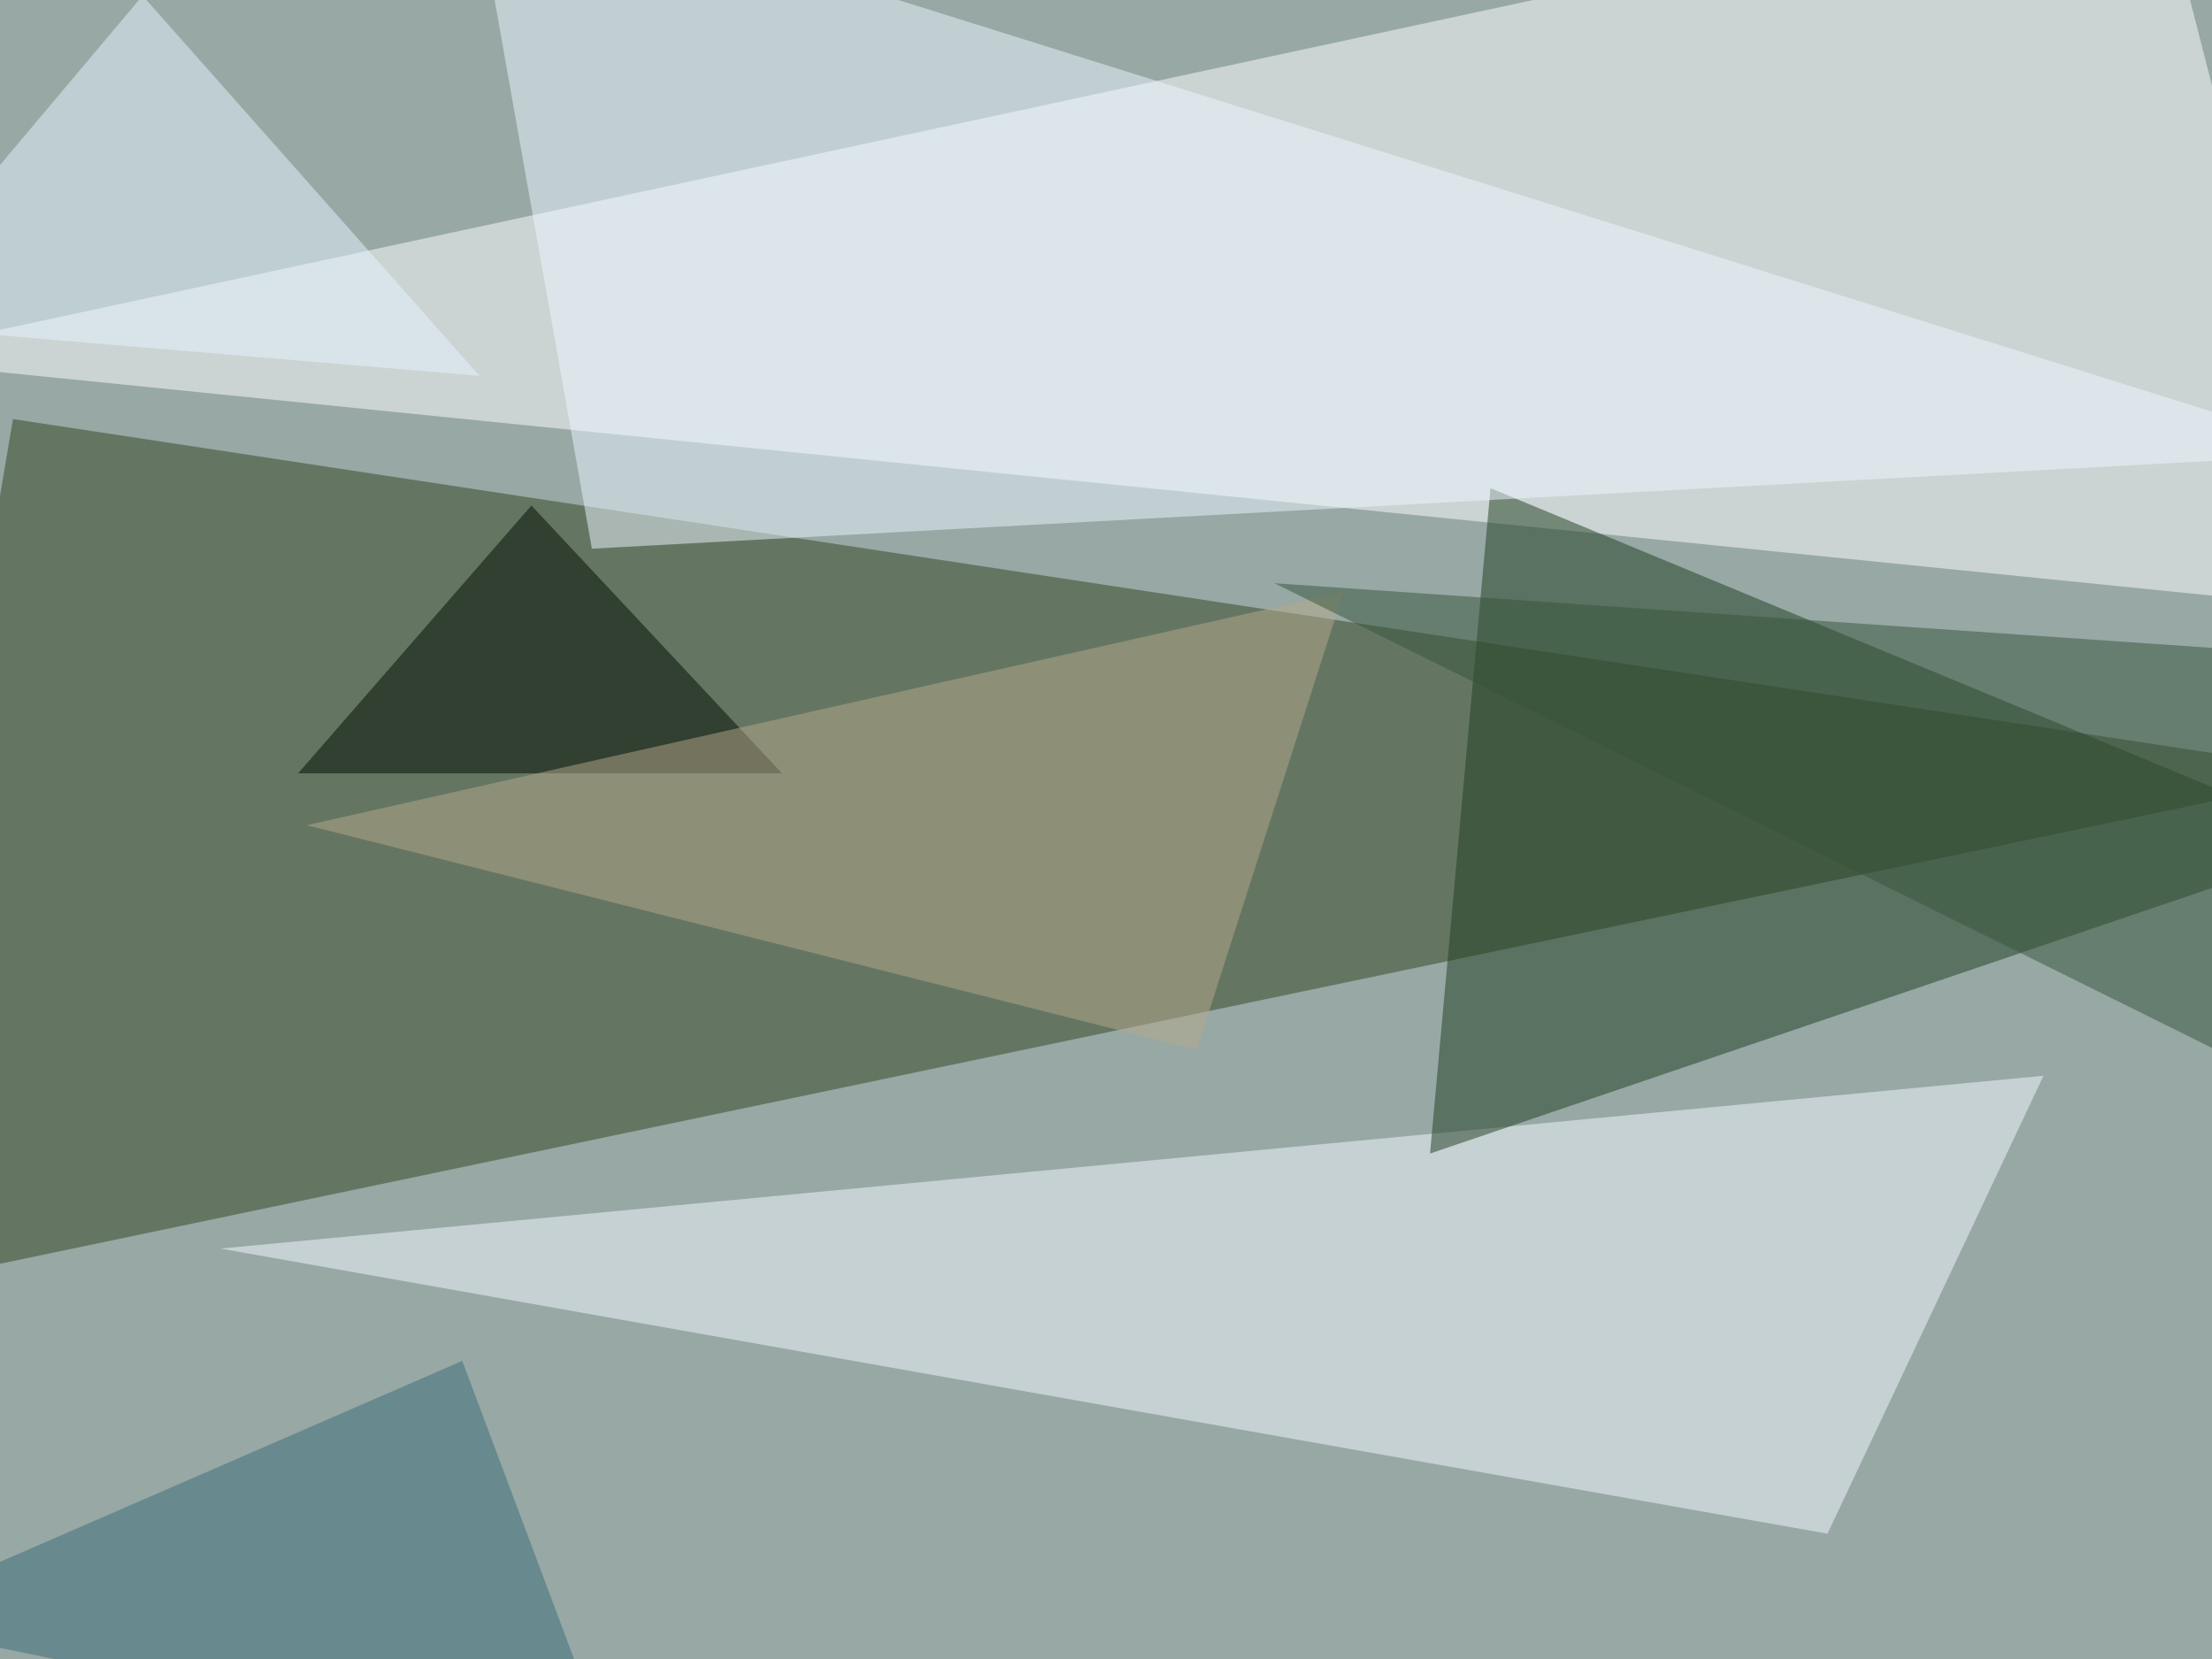 <svg xmlns="http://www.w3.org/2000/svg" version="1.1" width="1024" height="768">
<rect x="0" y="0" width="1024" height="768" fill="#97a8a5" />
<g transform="scale(4) translate(0.5 0.5)">
<polygon fill="#334520" fill-opacity="0.502" points="271,89 1,48 -16,149" />
<polygon fill="#ffffff" fill-opacity="0.502" points="271,70 -16,41 249,-16" />
<polygon fill="#f4faff" fill-opacity="0.502" points="236,124 211,177 25,144" />
<polygon fill="#1f3d1e" fill-opacity="0.502" points="172,56 165,133 271,97" />
<polygon fill="#edf6ff" fill-opacity="0.502" points="68,63 54,-16 271,52" />
<polygon fill="#000a00" fill-opacity="0.502" points="90,89 61,58 34,89" />
<polygon fill="#b5a88b" fill-opacity="0.502" points="155,68 138,121 35,95" />
<polygon fill="#e5f4ff" fill-opacity="0.502" points="16,-1 -16,37 55,43" />
<polygon fill="#36543a" fill-opacity="0.502" points="147,67 262,124 263,75" />
<polygon fill="#3b6b79" fill-opacity="0.502" points="-16,187 53,157 71,205" />
</g>
</svg>
